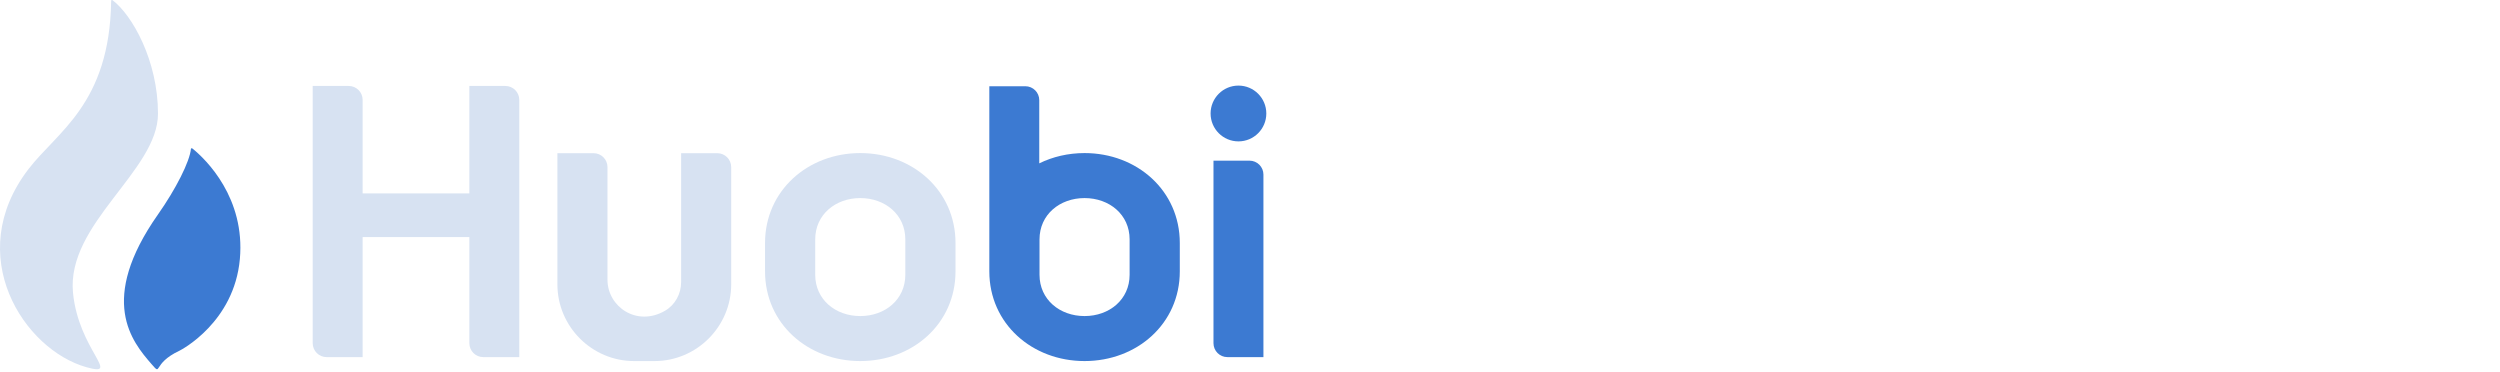<?xml version="1.0" encoding="UTF-8"?>
<svg width="148px" height="22px" viewBox="0 0 148 22" version="1.1" xmlns="http://www.w3.org/2000/svg" xmlns:xlink="http://www.w3.org/1999/xlink">
    <!-- Generator: Sketch 51.3 (57544) - http://www.bohemiancoding.com/sketch -->
    <title>Group 41</title>
    <desc>Created with Sketch.</desc>
    <defs></defs>
    <g id="导航" stroke="none" stroke-width="1" fill="none" fill-rule="evenodd">
        <g id="Group-41" fill-rule="nonzero">
            <g id="Group-28">
                <path d="M73.316,8.37 C74.228,8.37 74.966,7.63 74.966,6.719 C74.966,5.807 74.228,5.067 73.316,5.067 C72.405,5.067 71.667,5.807 71.667,6.719 C71.667,7.63 72.405,8.37 73.316,8.37" id="Fill-1" fill="#3C7AD2"></path>
                <path d="M9.353,6.728 C9.353,3.589 7.825,0.89 6.663,0.011 C6.659,0.008 6.574,-0.039 6.581,0.086 C6.582,0.088 6.58,0.089 6.58,0.09 C6.483,6.15 3.39,7.793 1.69,10.005 C-2.234,15.111 1.415,20.709 5.132,21.743 C7.211,22.322 4.651,20.719 4.322,17.333 C3.923,13.24 9.353,10.116 9.353,6.728" id="Fill-3" fill="#D7E2F2"></path>
                <path d="M11.391,8.791 C11.366,8.774 11.33,8.763 11.305,8.802 C11.237,9.565 10.406,11.197 9.353,12.695 C5.781,17.777 7.816,20.227 8.961,21.543 C9.625,22.307 8.961,21.543 10.622,20.763 C10.752,20.701 13.863,19.065 14.2,15.337 C14.526,11.727 12.214,9.452 11.391,8.791" id="Fill-5" fill="#3C7AD2"></path>
                <path d="M27.786,5.089 L27.786,11.45 L21.468,11.45 L21.468,5.913 C21.468,5.458 21.099,5.089 20.644,5.089 L18.512,5.089 L18.512,20.317 C18.512,20.772 18.881,21.141 19.336,21.141 L21.468,21.141 L21.468,14.036 L27.786,14.036 L27.786,20.317 C27.786,20.772 28.155,21.141 28.61,21.141 L30.742,21.141 L30.742,5.913 C30.742,5.458 30.373,5.089 29.918,5.089 L27.786,5.089 Z" id="Fill-7" fill="#D7E2F2"></path>
                <path d="M40.323,9.069 L40.323,16.699 C40.323,17.393 39.969,18.05 39.369,18.397 C37.695,19.365 35.963,18.156 35.963,16.561 L35.963,9.894 C35.963,9.438 35.594,9.069 35.139,9.069 L32.998,9.069 L32.998,16.833 C32.998,19.331 35.04,21.375 37.536,21.375 L38.75,21.375 C41.245,21.375 43.287,19.331 43.287,16.833 L43.287,9.894 C43.287,9.438 42.919,9.069 42.463,9.069 L40.323,9.069 Z" id="Fill-9" fill="#D7E2F2"></path>
                <path d="M72.662,21.141 L74.795,21.141 L74.795,10.336 C74.795,9.88 74.426,9.511 73.971,9.511 L71.838,9.511 L71.838,20.317 C71.838,20.772 72.207,21.141 72.662,21.141" id="Fill-11" fill="#3C7AD2"></path>
                <path d="M53.595,16.266 C53.595,17.734 52.395,18.711 50.928,18.711 C49.461,18.711 48.261,17.734 48.261,16.266 L48.261,14.171 C48.261,12.703 49.461,11.726 50.928,11.726 C52.395,11.726 53.595,12.703 53.595,14.171 L53.595,16.266 Z M50.928,9.062 C47.827,9.062 45.29,11.282 45.29,14.386 L45.29,16.064 C45.29,19.168 47.827,21.375 50.928,21.375 C54.029,21.375 56.566,19.168 56.566,16.064 L56.566,14.386 C56.566,11.282 54.029,9.062 50.928,9.062 Z" id="Fill-13" fill="#D7E2F2"></path>
                <path d="M66.873,16.266 C66.873,17.734 65.673,18.711 64.206,18.711 C62.739,18.711 61.539,17.734 61.539,16.266 L61.539,14.171 C61.539,12.703 62.739,11.726 64.206,11.726 C65.673,11.726 66.873,12.703 66.873,14.171 L66.873,16.266 Z M64.206,9.062 L64.206,9.062 C63.237,9.062 62.323,9.278 61.524,9.671 L61.524,5.929 C61.524,5.474 61.155,5.105 60.7,5.105 L58.568,5.105 L58.568,16.064 C58.568,19.168 61.105,21.375 64.206,21.375 L64.206,21.375 C67.307,21.375 69.844,19.168 69.844,16.064 L69.844,14.386 C69.844,11.282 67.307,9.062 64.206,9.062 Z" id="Fill-15" fill="#3C7AD2"></path>
            </g>
        </g>
    </g>
</svg>